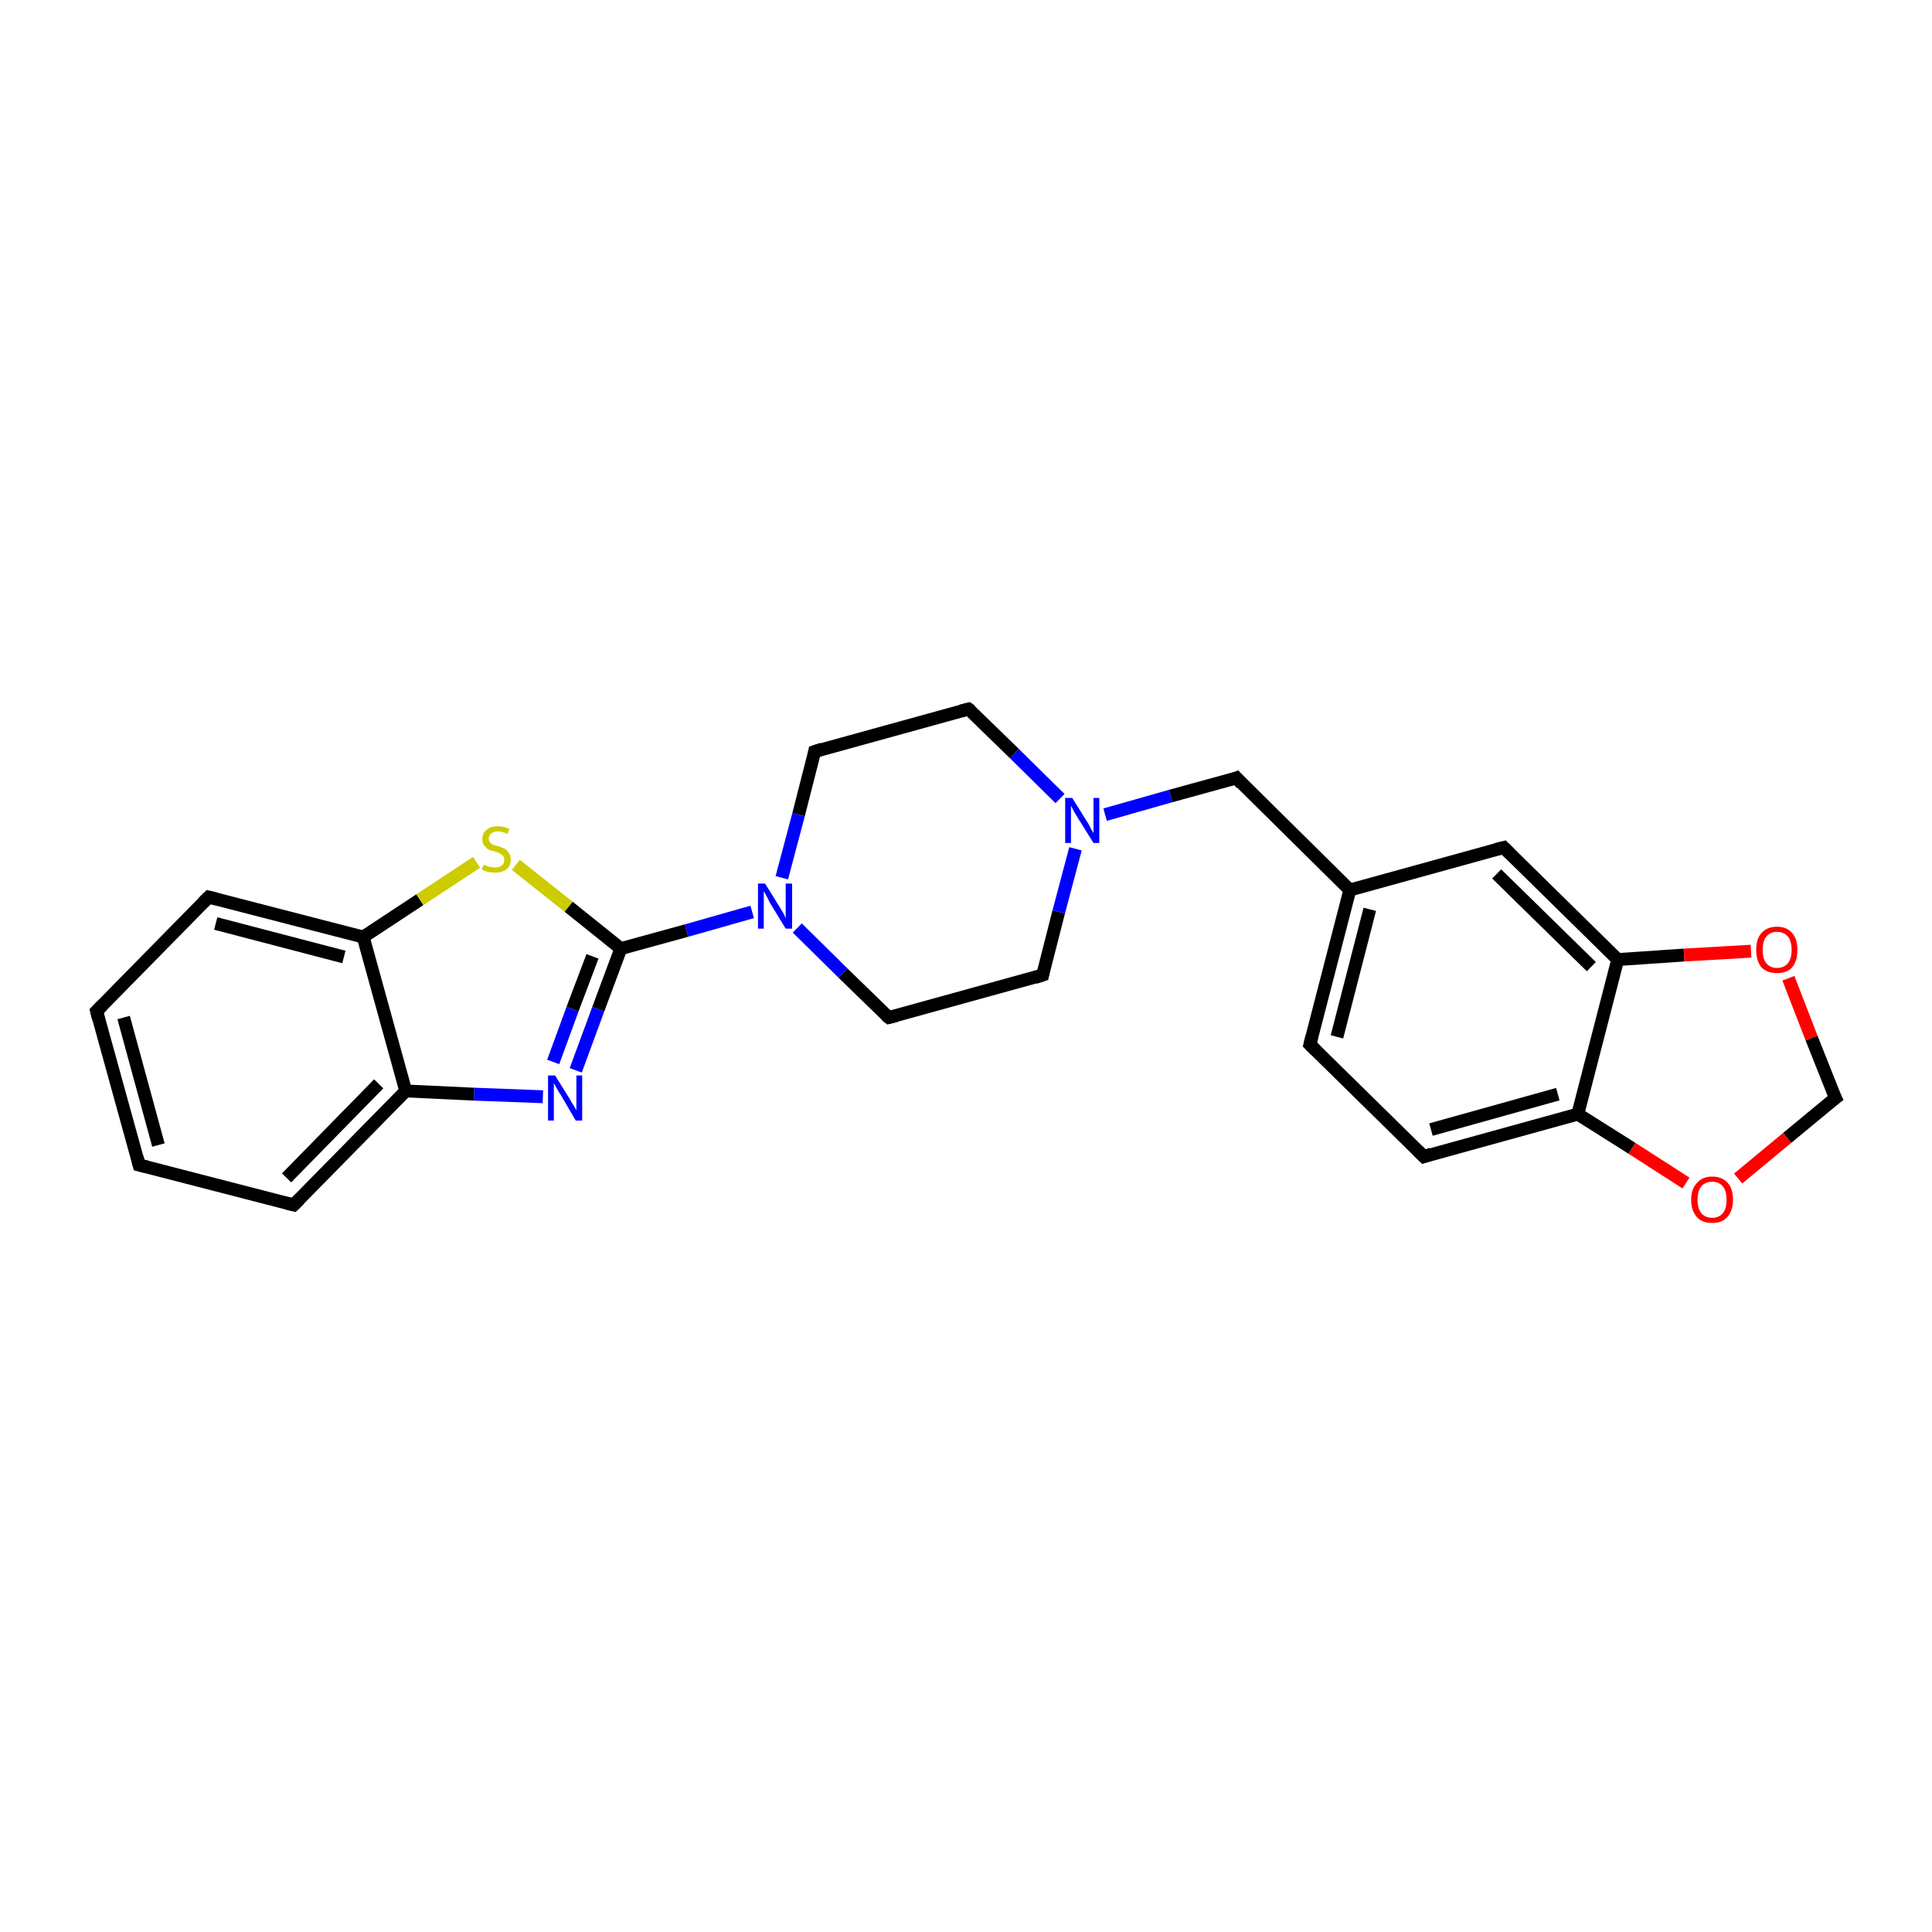 <?xml version='1.0' encoding='iso-8859-1'?>
<svg version='1.1' baseProfile='full'
              xmlns='http://www.w3.org/2000/svg'
                      xmlns:rdkit='http://www.rdkit.org/xml'
                      xmlns:xlink='http://www.w3.org/1999/xlink'
                  xml:space='preserve'
width='300px' height='300px' viewBox='0 0 300 300'>
<!-- END OF HEADER -->
<rect style='opacity:1.0;fill:#FFFFFF;stroke:none' width='300.0' height='300.0' x='0.0' y='0.0'> </rect>
<path class='bond-0 atom-0 atom-1' d='M 21.6,180.9 L 15.0,157.0' style='fill:none;fill-rule:evenodd;stroke:#000000;stroke-width:2.0px;stroke-linecap:butt;stroke-linejoin:miter;stroke-opacity:1' />
<path class='bond-0 atom-0 atom-1' d='M 24.6,177.8 L 19.2,158.0' style='fill:none;fill-rule:evenodd;stroke:#000000;stroke-width:2.0px;stroke-linecap:butt;stroke-linejoin:miter;stroke-opacity:1' />
<path class='bond-1 atom-1 atom-2' d='M 15.0,157.0 L 32.4,139.3' style='fill:none;fill-rule:evenodd;stroke:#000000;stroke-width:2.0px;stroke-linecap:butt;stroke-linejoin:miter;stroke-opacity:1' />
<path class='bond-2 atom-2 atom-3' d='M 32.4,139.3 L 56.4,145.5' style='fill:none;fill-rule:evenodd;stroke:#000000;stroke-width:2.0px;stroke-linecap:butt;stroke-linejoin:miter;stroke-opacity:1' />
<path class='bond-2 atom-2 atom-3' d='M 33.5,143.4 L 53.4,148.6' style='fill:none;fill-rule:evenodd;stroke:#000000;stroke-width:2.0px;stroke-linecap:butt;stroke-linejoin:miter;stroke-opacity:1' />
<path class='bond-3 atom-3 atom-4' d='M 56.4,145.5 L 65.2,139.7' style='fill:none;fill-rule:evenodd;stroke:#000000;stroke-width:2.0px;stroke-linecap:butt;stroke-linejoin:miter;stroke-opacity:1' />
<path class='bond-3 atom-3 atom-4' d='M 65.2,139.7 L 74.0,133.9' style='fill:none;fill-rule:evenodd;stroke:#CCCC00;stroke-width:2.0px;stroke-linecap:butt;stroke-linejoin:miter;stroke-opacity:1' />
<path class='bond-4 atom-4 atom-5' d='M 80.1,134.3 L 88.3,140.8' style='fill:none;fill-rule:evenodd;stroke:#CCCC00;stroke-width:2.0px;stroke-linecap:butt;stroke-linejoin:miter;stroke-opacity:1' />
<path class='bond-4 atom-4 atom-5' d='M 88.3,140.8 L 96.4,147.3' style='fill:none;fill-rule:evenodd;stroke:#000000;stroke-width:2.0px;stroke-linecap:butt;stroke-linejoin:miter;stroke-opacity:1' />
<path class='bond-5 atom-5 atom-6' d='M 96.4,147.3 L 106.6,144.5' style='fill:none;fill-rule:evenodd;stroke:#000000;stroke-width:2.0px;stroke-linecap:butt;stroke-linejoin:miter;stroke-opacity:1' />
<path class='bond-5 atom-5 atom-6' d='M 106.6,144.5 L 116.8,141.6' style='fill:none;fill-rule:evenodd;stroke:#0000FF;stroke-width:2.0px;stroke-linecap:butt;stroke-linejoin:miter;stroke-opacity:1' />
<path class='bond-6 atom-6 atom-7' d='M 123.8,144.1 L 130.9,151.1' style='fill:none;fill-rule:evenodd;stroke:#0000FF;stroke-width:2.0px;stroke-linecap:butt;stroke-linejoin:miter;stroke-opacity:1' />
<path class='bond-6 atom-6 atom-7' d='M 130.9,151.1 L 138.0,158.0' style='fill:none;fill-rule:evenodd;stroke:#000000;stroke-width:2.0px;stroke-linecap:butt;stroke-linejoin:miter;stroke-opacity:1' />
<path class='bond-7 atom-7 atom-8' d='M 138.0,158.0 L 161.9,151.4' style='fill:none;fill-rule:evenodd;stroke:#000000;stroke-width:2.0px;stroke-linecap:butt;stroke-linejoin:miter;stroke-opacity:1' />
<path class='bond-8 atom-8 atom-9' d='M 161.9,151.4 L 164.4,141.6' style='fill:none;fill-rule:evenodd;stroke:#000000;stroke-width:2.0px;stroke-linecap:butt;stroke-linejoin:miter;stroke-opacity:1' />
<path class='bond-8 atom-8 atom-9' d='M 164.4,141.6 L 167.0,131.8' style='fill:none;fill-rule:evenodd;stroke:#0000FF;stroke-width:2.0px;stroke-linecap:butt;stroke-linejoin:miter;stroke-opacity:1' />
<path class='bond-9 atom-9 atom-10' d='M 171.6,126.5 L 181.8,123.6' style='fill:none;fill-rule:evenodd;stroke:#0000FF;stroke-width:2.0px;stroke-linecap:butt;stroke-linejoin:miter;stroke-opacity:1' />
<path class='bond-9 atom-9 atom-10' d='M 181.8,123.6 L 192.0,120.8' style='fill:none;fill-rule:evenodd;stroke:#000000;stroke-width:2.0px;stroke-linecap:butt;stroke-linejoin:miter;stroke-opacity:1' />
<path class='bond-10 atom-10 atom-11' d='M 192.0,120.8 L 209.6,138.2' style='fill:none;fill-rule:evenodd;stroke:#000000;stroke-width:2.0px;stroke-linecap:butt;stroke-linejoin:miter;stroke-opacity:1' />
<path class='bond-11 atom-11 atom-12' d='M 209.6,138.2 L 203.4,162.2' style='fill:none;fill-rule:evenodd;stroke:#000000;stroke-width:2.0px;stroke-linecap:butt;stroke-linejoin:miter;stroke-opacity:1' />
<path class='bond-11 atom-11 atom-12' d='M 212.7,141.2 L 207.6,161.0' style='fill:none;fill-rule:evenodd;stroke:#000000;stroke-width:2.0px;stroke-linecap:butt;stroke-linejoin:miter;stroke-opacity:1' />
<path class='bond-12 atom-12 atom-13' d='M 203.4,162.2 L 221.1,179.6' style='fill:none;fill-rule:evenodd;stroke:#000000;stroke-width:2.0px;stroke-linecap:butt;stroke-linejoin:miter;stroke-opacity:1' />
<path class='bond-13 atom-13 atom-14' d='M 221.1,179.6 L 245.0,173.0' style='fill:none;fill-rule:evenodd;stroke:#000000;stroke-width:2.0px;stroke-linecap:butt;stroke-linejoin:miter;stroke-opacity:1' />
<path class='bond-13 atom-13 atom-14' d='M 222.2,175.4 L 241.9,169.9' style='fill:none;fill-rule:evenodd;stroke:#000000;stroke-width:2.0px;stroke-linecap:butt;stroke-linejoin:miter;stroke-opacity:1' />
<path class='bond-14 atom-14 atom-15' d='M 245.0,173.0 L 251.2,149.0' style='fill:none;fill-rule:evenodd;stroke:#000000;stroke-width:2.0px;stroke-linecap:butt;stroke-linejoin:miter;stroke-opacity:1' />
<path class='bond-15 atom-15 atom-16' d='M 251.2,149.0 L 233.5,131.6' style='fill:none;fill-rule:evenodd;stroke:#000000;stroke-width:2.0px;stroke-linecap:butt;stroke-linejoin:miter;stroke-opacity:1' />
<path class='bond-15 atom-15 atom-16' d='M 247.1,150.1 L 232.4,135.7' style='fill:none;fill-rule:evenodd;stroke:#000000;stroke-width:2.0px;stroke-linecap:butt;stroke-linejoin:miter;stroke-opacity:1' />
<path class='bond-16 atom-15 atom-17' d='M 251.2,149.0 L 261.5,148.3' style='fill:none;fill-rule:evenodd;stroke:#000000;stroke-width:2.0px;stroke-linecap:butt;stroke-linejoin:miter;stroke-opacity:1' />
<path class='bond-16 atom-15 atom-17' d='M 261.5,148.3 L 271.9,147.7' style='fill:none;fill-rule:evenodd;stroke:#FF0000;stroke-width:2.0px;stroke-linecap:butt;stroke-linejoin:miter;stroke-opacity:1' />
<path class='bond-17 atom-17 atom-18' d='M 277.7,151.9 L 281.3,161.2' style='fill:none;fill-rule:evenodd;stroke:#FF0000;stroke-width:2.0px;stroke-linecap:butt;stroke-linejoin:miter;stroke-opacity:1' />
<path class='bond-17 atom-17 atom-18' d='M 281.3,161.2 L 285.0,170.5' style='fill:none;fill-rule:evenodd;stroke:#000000;stroke-width:2.0px;stroke-linecap:butt;stroke-linejoin:miter;stroke-opacity:1' />
<path class='bond-18 atom-18 atom-19' d='M 285.0,170.5 L 277.5,176.7' style='fill:none;fill-rule:evenodd;stroke:#000000;stroke-width:2.0px;stroke-linecap:butt;stroke-linejoin:miter;stroke-opacity:1' />
<path class='bond-18 atom-18 atom-19' d='M 277.5,176.7 L 269.9,183.0' style='fill:none;fill-rule:evenodd;stroke:#FF0000;stroke-width:2.0px;stroke-linecap:butt;stroke-linejoin:miter;stroke-opacity:1' />
<path class='bond-19 atom-9 atom-20' d='M 164.6,124.0 L 157.5,117.0' style='fill:none;fill-rule:evenodd;stroke:#0000FF;stroke-width:2.0px;stroke-linecap:butt;stroke-linejoin:miter;stroke-opacity:1' />
<path class='bond-19 atom-9 atom-20' d='M 157.5,117.0 L 150.4,110.1' style='fill:none;fill-rule:evenodd;stroke:#000000;stroke-width:2.0px;stroke-linecap:butt;stroke-linejoin:miter;stroke-opacity:1' />
<path class='bond-20 atom-20 atom-21' d='M 150.4,110.1 L 126.5,116.7' style='fill:none;fill-rule:evenodd;stroke:#000000;stroke-width:2.0px;stroke-linecap:butt;stroke-linejoin:miter;stroke-opacity:1' />
<path class='bond-21 atom-5 atom-22' d='M 96.4,147.3 L 92.9,156.7' style='fill:none;fill-rule:evenodd;stroke:#000000;stroke-width:2.0px;stroke-linecap:butt;stroke-linejoin:miter;stroke-opacity:1' />
<path class='bond-21 atom-5 atom-22' d='M 92.9,156.7 L 89.4,166.2' style='fill:none;fill-rule:evenodd;stroke:#0000FF;stroke-width:2.0px;stroke-linecap:butt;stroke-linejoin:miter;stroke-opacity:1' />
<path class='bond-21 atom-5 atom-22' d='M 92.0,148.5 L 88.9,156.7' style='fill:none;fill-rule:evenodd;stroke:#000000;stroke-width:2.0px;stroke-linecap:butt;stroke-linejoin:miter;stroke-opacity:1' />
<path class='bond-21 atom-5 atom-22' d='M 88.9,156.7 L 85.9,164.9' style='fill:none;fill-rule:evenodd;stroke:#0000FF;stroke-width:2.0px;stroke-linecap:butt;stroke-linejoin:miter;stroke-opacity:1' />
<path class='bond-22 atom-22 atom-23' d='M 84.3,170.3 L 73.6,169.9' style='fill:none;fill-rule:evenodd;stroke:#0000FF;stroke-width:2.0px;stroke-linecap:butt;stroke-linejoin:miter;stroke-opacity:1' />
<path class='bond-22 atom-22 atom-23' d='M 73.6,169.9 L 63.0,169.4' style='fill:none;fill-rule:evenodd;stroke:#000000;stroke-width:2.0px;stroke-linecap:butt;stroke-linejoin:miter;stroke-opacity:1' />
<path class='bond-23 atom-23 atom-24' d='M 63.0,169.4 L 45.6,187.1' style='fill:none;fill-rule:evenodd;stroke:#000000;stroke-width:2.0px;stroke-linecap:butt;stroke-linejoin:miter;stroke-opacity:1' />
<path class='bond-23 atom-23 atom-24' d='M 58.8,168.3 L 44.5,182.9' style='fill:none;fill-rule:evenodd;stroke:#000000;stroke-width:2.0px;stroke-linecap:butt;stroke-linejoin:miter;stroke-opacity:1' />
<path class='bond-24 atom-24 atom-0' d='M 45.6,187.1 L 21.6,180.9' style='fill:none;fill-rule:evenodd;stroke:#000000;stroke-width:2.0px;stroke-linecap:butt;stroke-linejoin:miter;stroke-opacity:1' />
<path class='bond-25 atom-23 atom-3' d='M 63.0,169.4 L 56.4,145.5' style='fill:none;fill-rule:evenodd;stroke:#000000;stroke-width:2.0px;stroke-linecap:butt;stroke-linejoin:miter;stroke-opacity:1' />
<path class='bond-26 atom-21 atom-6' d='M 126.5,116.7 L 124.0,126.5' style='fill:none;fill-rule:evenodd;stroke:#000000;stroke-width:2.0px;stroke-linecap:butt;stroke-linejoin:miter;stroke-opacity:1' />
<path class='bond-26 atom-21 atom-6' d='M 124.0,126.5 L 121.4,136.3' style='fill:none;fill-rule:evenodd;stroke:#0000FF;stroke-width:2.0px;stroke-linecap:butt;stroke-linejoin:miter;stroke-opacity:1' />
<path class='bond-27 atom-16 atom-11' d='M 233.5,131.6 L 209.6,138.2' style='fill:none;fill-rule:evenodd;stroke:#000000;stroke-width:2.0px;stroke-linecap:butt;stroke-linejoin:miter;stroke-opacity:1' />
<path class='bond-28 atom-19 atom-14' d='M 261.8,183.7 L 253.4,178.3' style='fill:none;fill-rule:evenodd;stroke:#FF0000;stroke-width:2.0px;stroke-linecap:butt;stroke-linejoin:miter;stroke-opacity:1' />
<path class='bond-28 atom-19 atom-14' d='M 253.4,178.3 L 245.0,173.0' style='fill:none;fill-rule:evenodd;stroke:#000000;stroke-width:2.0px;stroke-linecap:butt;stroke-linejoin:miter;stroke-opacity:1' />
<path d='M 21.3,179.7 L 21.6,180.9 L 22.8,181.2' style='fill:none;stroke:#000000;stroke-width:2.0px;stroke-linecap:butt;stroke-linejoin:miter;stroke-miterlimit:10;stroke-opacity:1;' />
<path d='M 15.3,158.2 L 15.0,157.0 L 15.9,156.1' style='fill:none;stroke:#000000;stroke-width:2.0px;stroke-linecap:butt;stroke-linejoin:miter;stroke-miterlimit:10;stroke-opacity:1;' />
<path d='M 31.5,140.2 L 32.4,139.3 L 33.6,139.6' style='fill:none;stroke:#000000;stroke-width:2.0px;stroke-linecap:butt;stroke-linejoin:miter;stroke-miterlimit:10;stroke-opacity:1;' />
<path d='M 137.6,157.7 L 138.0,158.0 L 139.2,157.7' style='fill:none;stroke:#000000;stroke-width:2.0px;stroke-linecap:butt;stroke-linejoin:miter;stroke-miterlimit:10;stroke-opacity:1;' />
<path d='M 160.7,151.8 L 161.9,151.4 L 162.0,150.9' style='fill:none;stroke:#000000;stroke-width:2.0px;stroke-linecap:butt;stroke-linejoin:miter;stroke-miterlimit:10;stroke-opacity:1;' />
<path d='M 191.5,121.0 L 192.0,120.8 L 192.8,121.7' style='fill:none;stroke:#000000;stroke-width:2.0px;stroke-linecap:butt;stroke-linejoin:miter;stroke-miterlimit:10;stroke-opacity:1;' />
<path d='M 203.7,161.0 L 203.4,162.2 L 204.3,163.1' style='fill:none;stroke:#000000;stroke-width:2.0px;stroke-linecap:butt;stroke-linejoin:miter;stroke-miterlimit:10;stroke-opacity:1;' />
<path d='M 220.2,178.7 L 221.1,179.6 L 222.3,179.2' style='fill:none;stroke:#000000;stroke-width:2.0px;stroke-linecap:butt;stroke-linejoin:miter;stroke-miterlimit:10;stroke-opacity:1;' />
<path d='M 234.4,132.5 L 233.5,131.6 L 232.3,131.9' style='fill:none;stroke:#000000;stroke-width:2.0px;stroke-linecap:butt;stroke-linejoin:miter;stroke-miterlimit:10;stroke-opacity:1;' />
<path d='M 284.8,170.1 L 285.0,170.5 L 284.6,170.8' style='fill:none;stroke:#000000;stroke-width:2.0px;stroke-linecap:butt;stroke-linejoin:miter;stroke-miterlimit:10;stroke-opacity:1;' />
<path d='M 150.8,110.4 L 150.4,110.1 L 149.2,110.4' style='fill:none;stroke:#000000;stroke-width:2.0px;stroke-linecap:butt;stroke-linejoin:miter;stroke-miterlimit:10;stroke-opacity:1;' />
<path d='M 127.7,116.3 L 126.5,116.7 L 126.4,117.2' style='fill:none;stroke:#000000;stroke-width:2.0px;stroke-linecap:butt;stroke-linejoin:miter;stroke-miterlimit:10;stroke-opacity:1;' />
<path d='M 46.5,186.2 L 45.6,187.1 L 44.4,186.8' style='fill:none;stroke:#000000;stroke-width:2.0px;stroke-linecap:butt;stroke-linejoin:miter;stroke-miterlimit:10;stroke-opacity:1;' />
<path class='atom-4' d='M 75.1 134.3
Q 75.1 134.3, 75.5 134.4
Q 75.8 134.6, 76.1 134.6
Q 76.5 134.7, 76.9 134.7
Q 77.5 134.7, 77.9 134.4
Q 78.3 134.1, 78.3 133.5
Q 78.3 133.1, 78.1 132.9
Q 77.9 132.7, 77.6 132.5
Q 77.3 132.4, 76.8 132.2
Q 76.2 132.1, 75.8 131.9
Q 75.5 131.7, 75.2 131.3
Q 74.9 131.0, 74.9 130.3
Q 74.9 129.4, 75.5 128.9
Q 76.1 128.3, 77.3 128.3
Q 78.1 128.3, 79.1 128.7
L 78.8 129.5
Q 78.0 129.1, 77.4 129.1
Q 76.7 129.1, 76.3 129.4
Q 75.9 129.7, 75.9 130.2
Q 75.9 130.6, 76.1 130.8
Q 76.3 131.0, 76.6 131.2
Q 76.9 131.3, 77.4 131.4
Q 78.0 131.6, 78.4 131.8
Q 78.7 132.0, 79.0 132.4
Q 79.3 132.8, 79.3 133.5
Q 79.3 134.5, 78.6 135.0
Q 78.0 135.5, 76.9 135.5
Q 76.3 135.5, 75.8 135.4
Q 75.3 135.3, 74.8 135.0
L 75.1 134.3
' fill='#CCCC00'/>
<path class='atom-6' d='M 118.8 137.2
L 121.1 140.9
Q 121.3 141.2, 121.7 141.9
Q 122.0 142.6, 122.0 142.6
L 122.0 137.2
L 123.0 137.2
L 123.0 144.2
L 122.0 144.2
L 119.5 140.1
Q 119.3 139.6, 119.0 139.1
Q 118.7 138.5, 118.6 138.4
L 118.6 144.2
L 117.7 144.2
L 117.7 137.2
L 118.8 137.2
' fill='#0000FF'/>
<path class='atom-9' d='M 166.5 123.9
L 168.8 127.6
Q 169.1 128.0, 169.4 128.7
Q 169.8 129.3, 169.8 129.4
L 169.8 123.9
L 170.7 123.9
L 170.7 130.9
L 169.8 130.9
L 167.3 126.9
Q 167.0 126.4, 166.7 125.9
Q 166.4 125.3, 166.3 125.1
L 166.3 130.9
L 165.4 130.9
L 165.4 123.9
L 166.5 123.9
' fill='#0000FF'/>
<path class='atom-17' d='M 272.7 147.5
Q 272.7 145.8, 273.5 144.9
Q 274.4 143.9, 275.9 143.9
Q 277.5 143.9, 278.3 144.9
Q 279.1 145.8, 279.1 147.5
Q 279.1 149.2, 278.3 150.2
Q 277.5 151.1, 275.9 151.1
Q 274.4 151.1, 273.5 150.2
Q 272.7 149.2, 272.7 147.5
M 275.9 150.3
Q 277.0 150.3, 277.6 149.6
Q 278.2 148.9, 278.2 147.5
Q 278.2 146.1, 277.6 145.4
Q 277.0 144.7, 275.9 144.7
Q 274.9 144.7, 274.3 145.4
Q 273.7 146.1, 273.7 147.5
Q 273.7 148.9, 274.3 149.6
Q 274.9 150.3, 275.9 150.3
' fill='#FF0000'/>
<path class='atom-19' d='M 262.6 186.3
Q 262.6 184.6, 263.5 183.7
Q 264.3 182.7, 265.9 182.7
Q 267.4 182.7, 268.3 183.7
Q 269.1 184.6, 269.1 186.3
Q 269.1 188.0, 268.2 189.0
Q 267.4 189.9, 265.9 189.9
Q 264.3 189.9, 263.5 189.0
Q 262.6 188.0, 262.6 186.3
M 265.9 189.1
Q 266.9 189.1, 267.5 188.4
Q 268.1 187.7, 268.1 186.3
Q 268.1 184.9, 267.5 184.2
Q 266.9 183.5, 265.9 183.5
Q 264.8 183.5, 264.2 184.2
Q 263.6 184.9, 263.6 186.3
Q 263.6 187.7, 264.2 188.4
Q 264.8 189.1, 265.9 189.1
' fill='#FF0000'/>
<path class='atom-22' d='M 86.2 167.0
L 88.5 170.7
Q 88.7 171.1, 89.1 171.7
Q 89.5 172.4, 89.5 172.4
L 89.5 167.0
L 90.4 167.0
L 90.4 174.0
L 89.4 174.0
L 87.0 169.9
Q 86.7 169.5, 86.4 168.9
Q 86.1 168.4, 86.0 168.2
L 86.0 174.0
L 85.1 174.0
L 85.1 167.0
L 86.2 167.0
' fill='#0000FF'/>
</svg>
